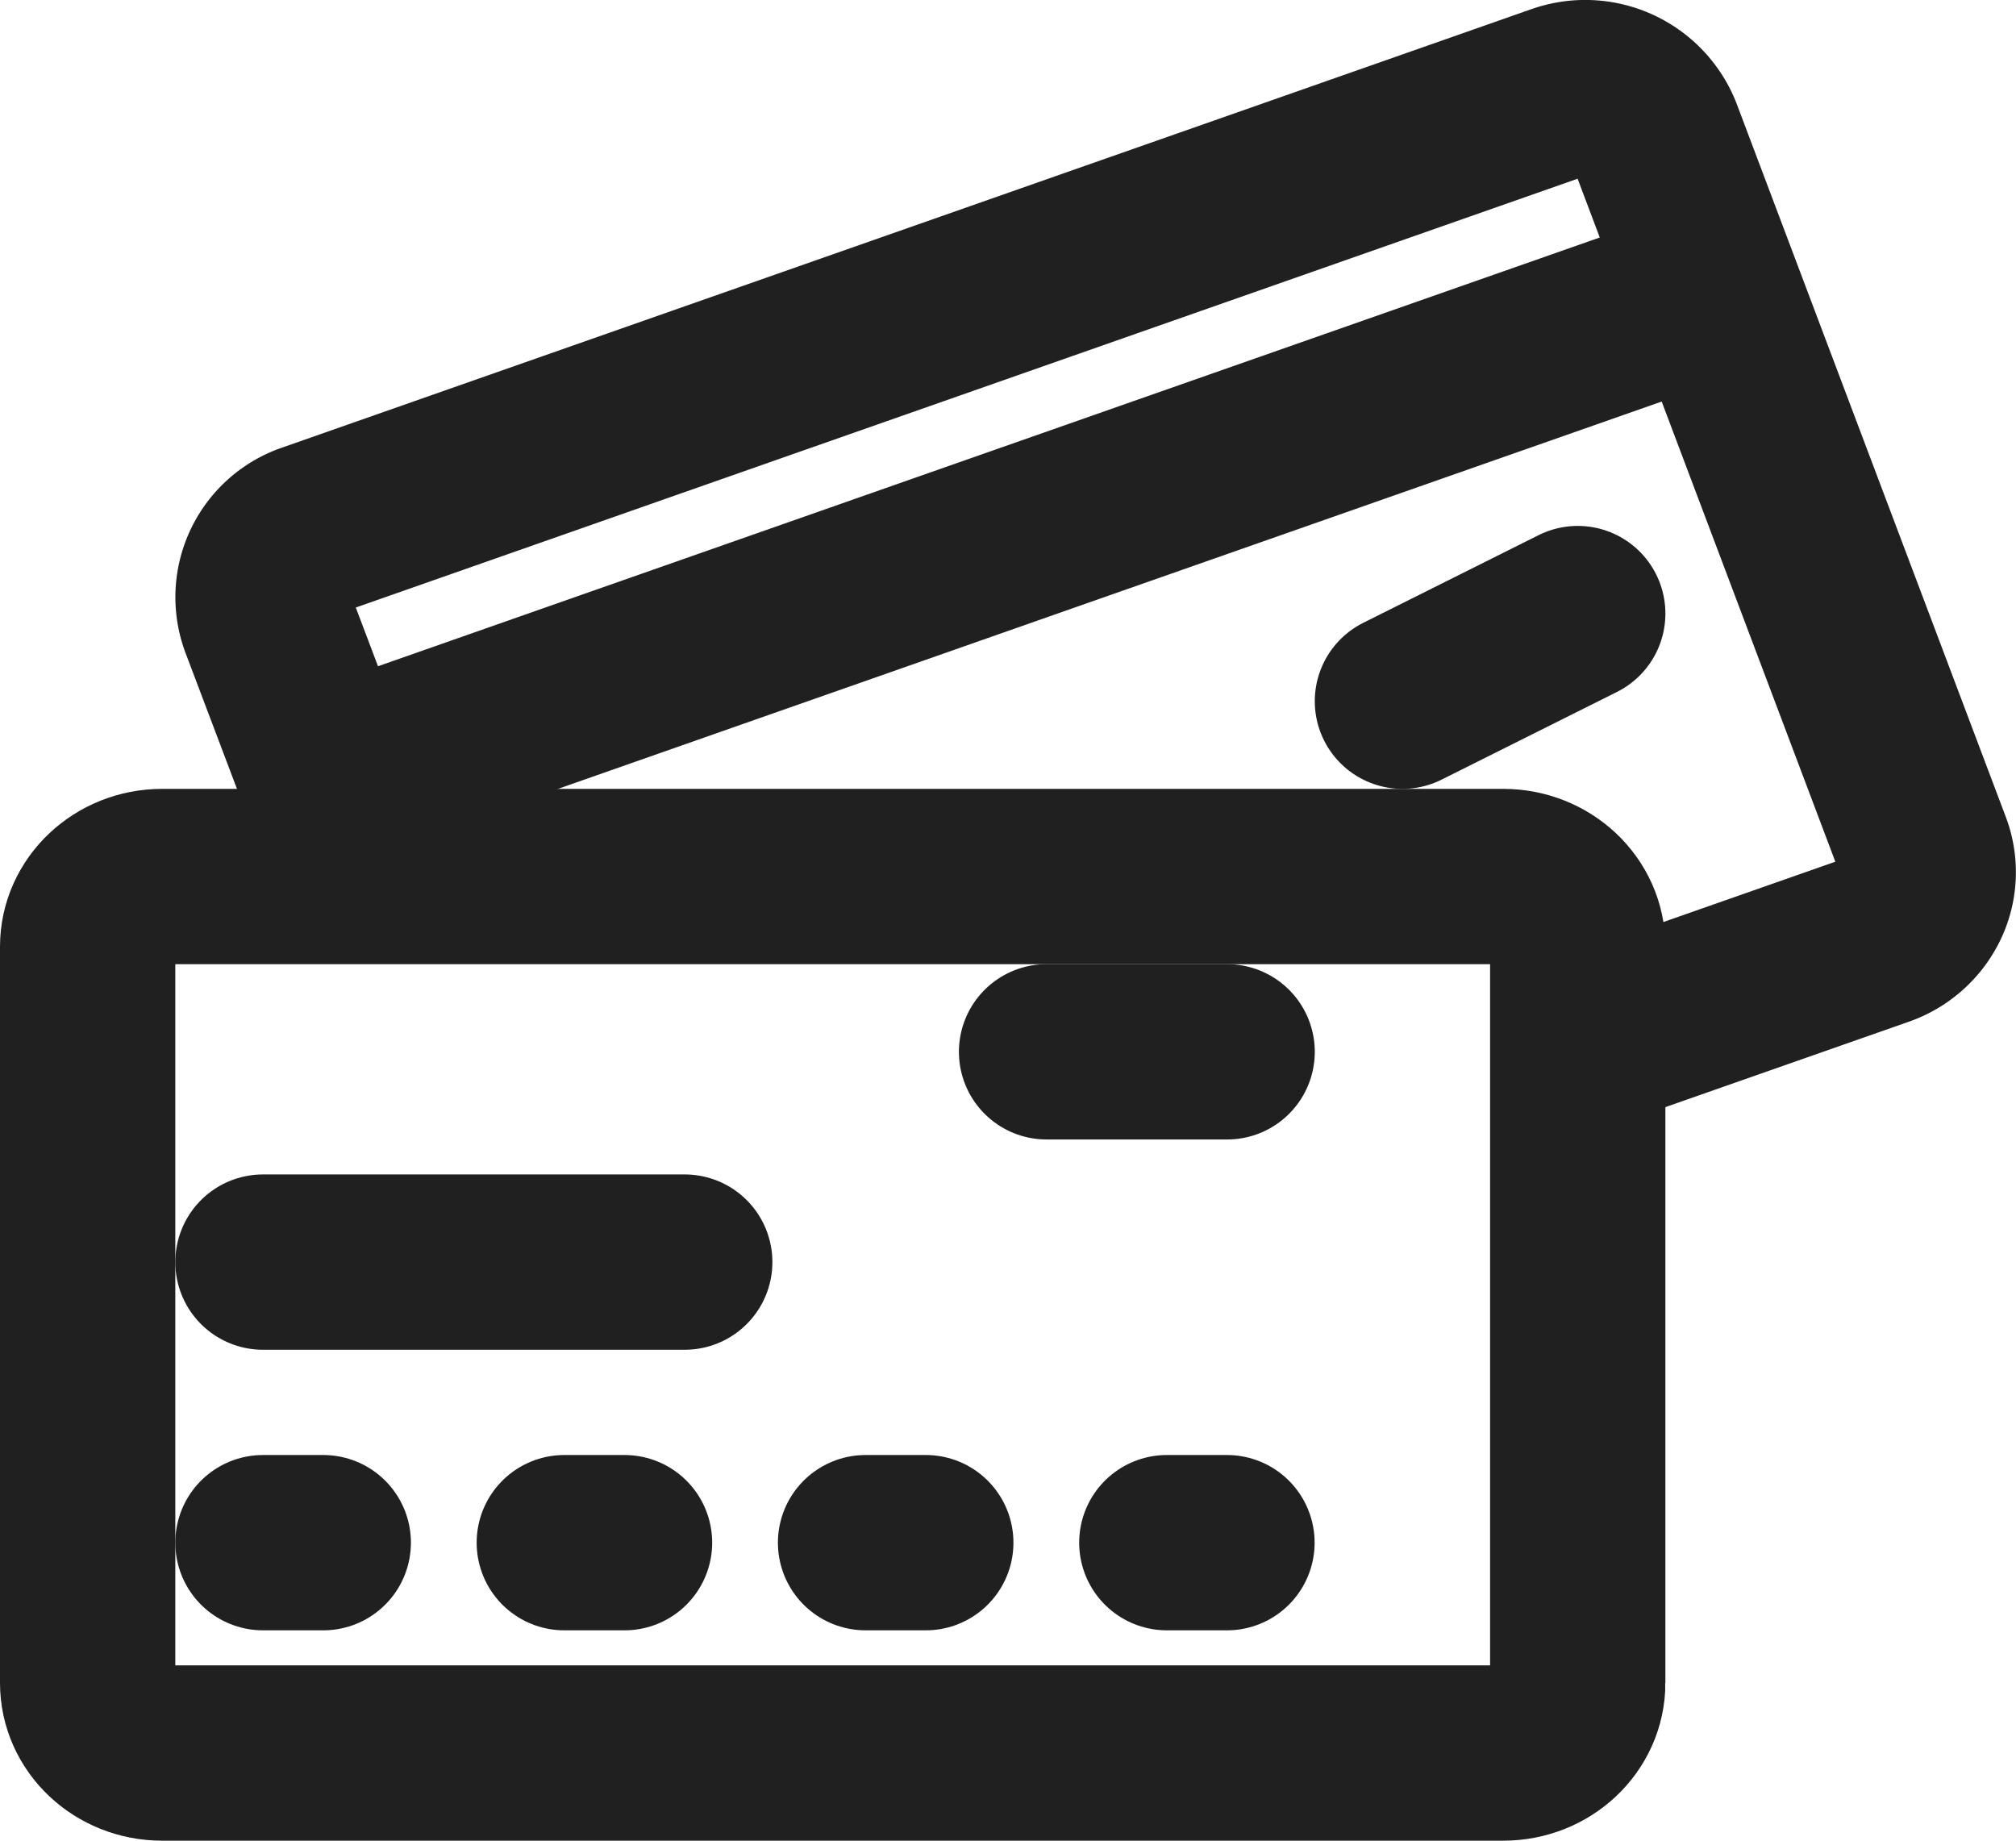 <svg xmlns="http://www.w3.org/2000/svg" width="23" height="21"><g fill="none" fill-rule="evenodd" stroke="#202020" stroke-width="2"><path d="M18 19.2c0 .442-.38.8-.85.8H1.85c-.47 0-.85-.358-.85-.8v-8.4c0-.441.38-.8.85-.8h15.3c.469 0 .85.359.85.8v8.4z"/><path stroke-linecap="round" d="M3 14.399h4.812M11.94 12H14M3 17.6h.688m2.75 0h.687m2.75 0h.687m2.75 0h.686"/><path d="M3.826 9.141L3.05 7.09a.805.805 0 0 1 .503-1.041L17.797 1.05a.852.852 0 0 1 1.08.485l3.071 8.138a.785.785 0 0 1-.028.62.83.83 0 0 1-.474.42L17.777 12M3.722 8.868l15.827-5.554"/><path stroke-linecap="round" d="M16 8l2-1"/></g></svg>